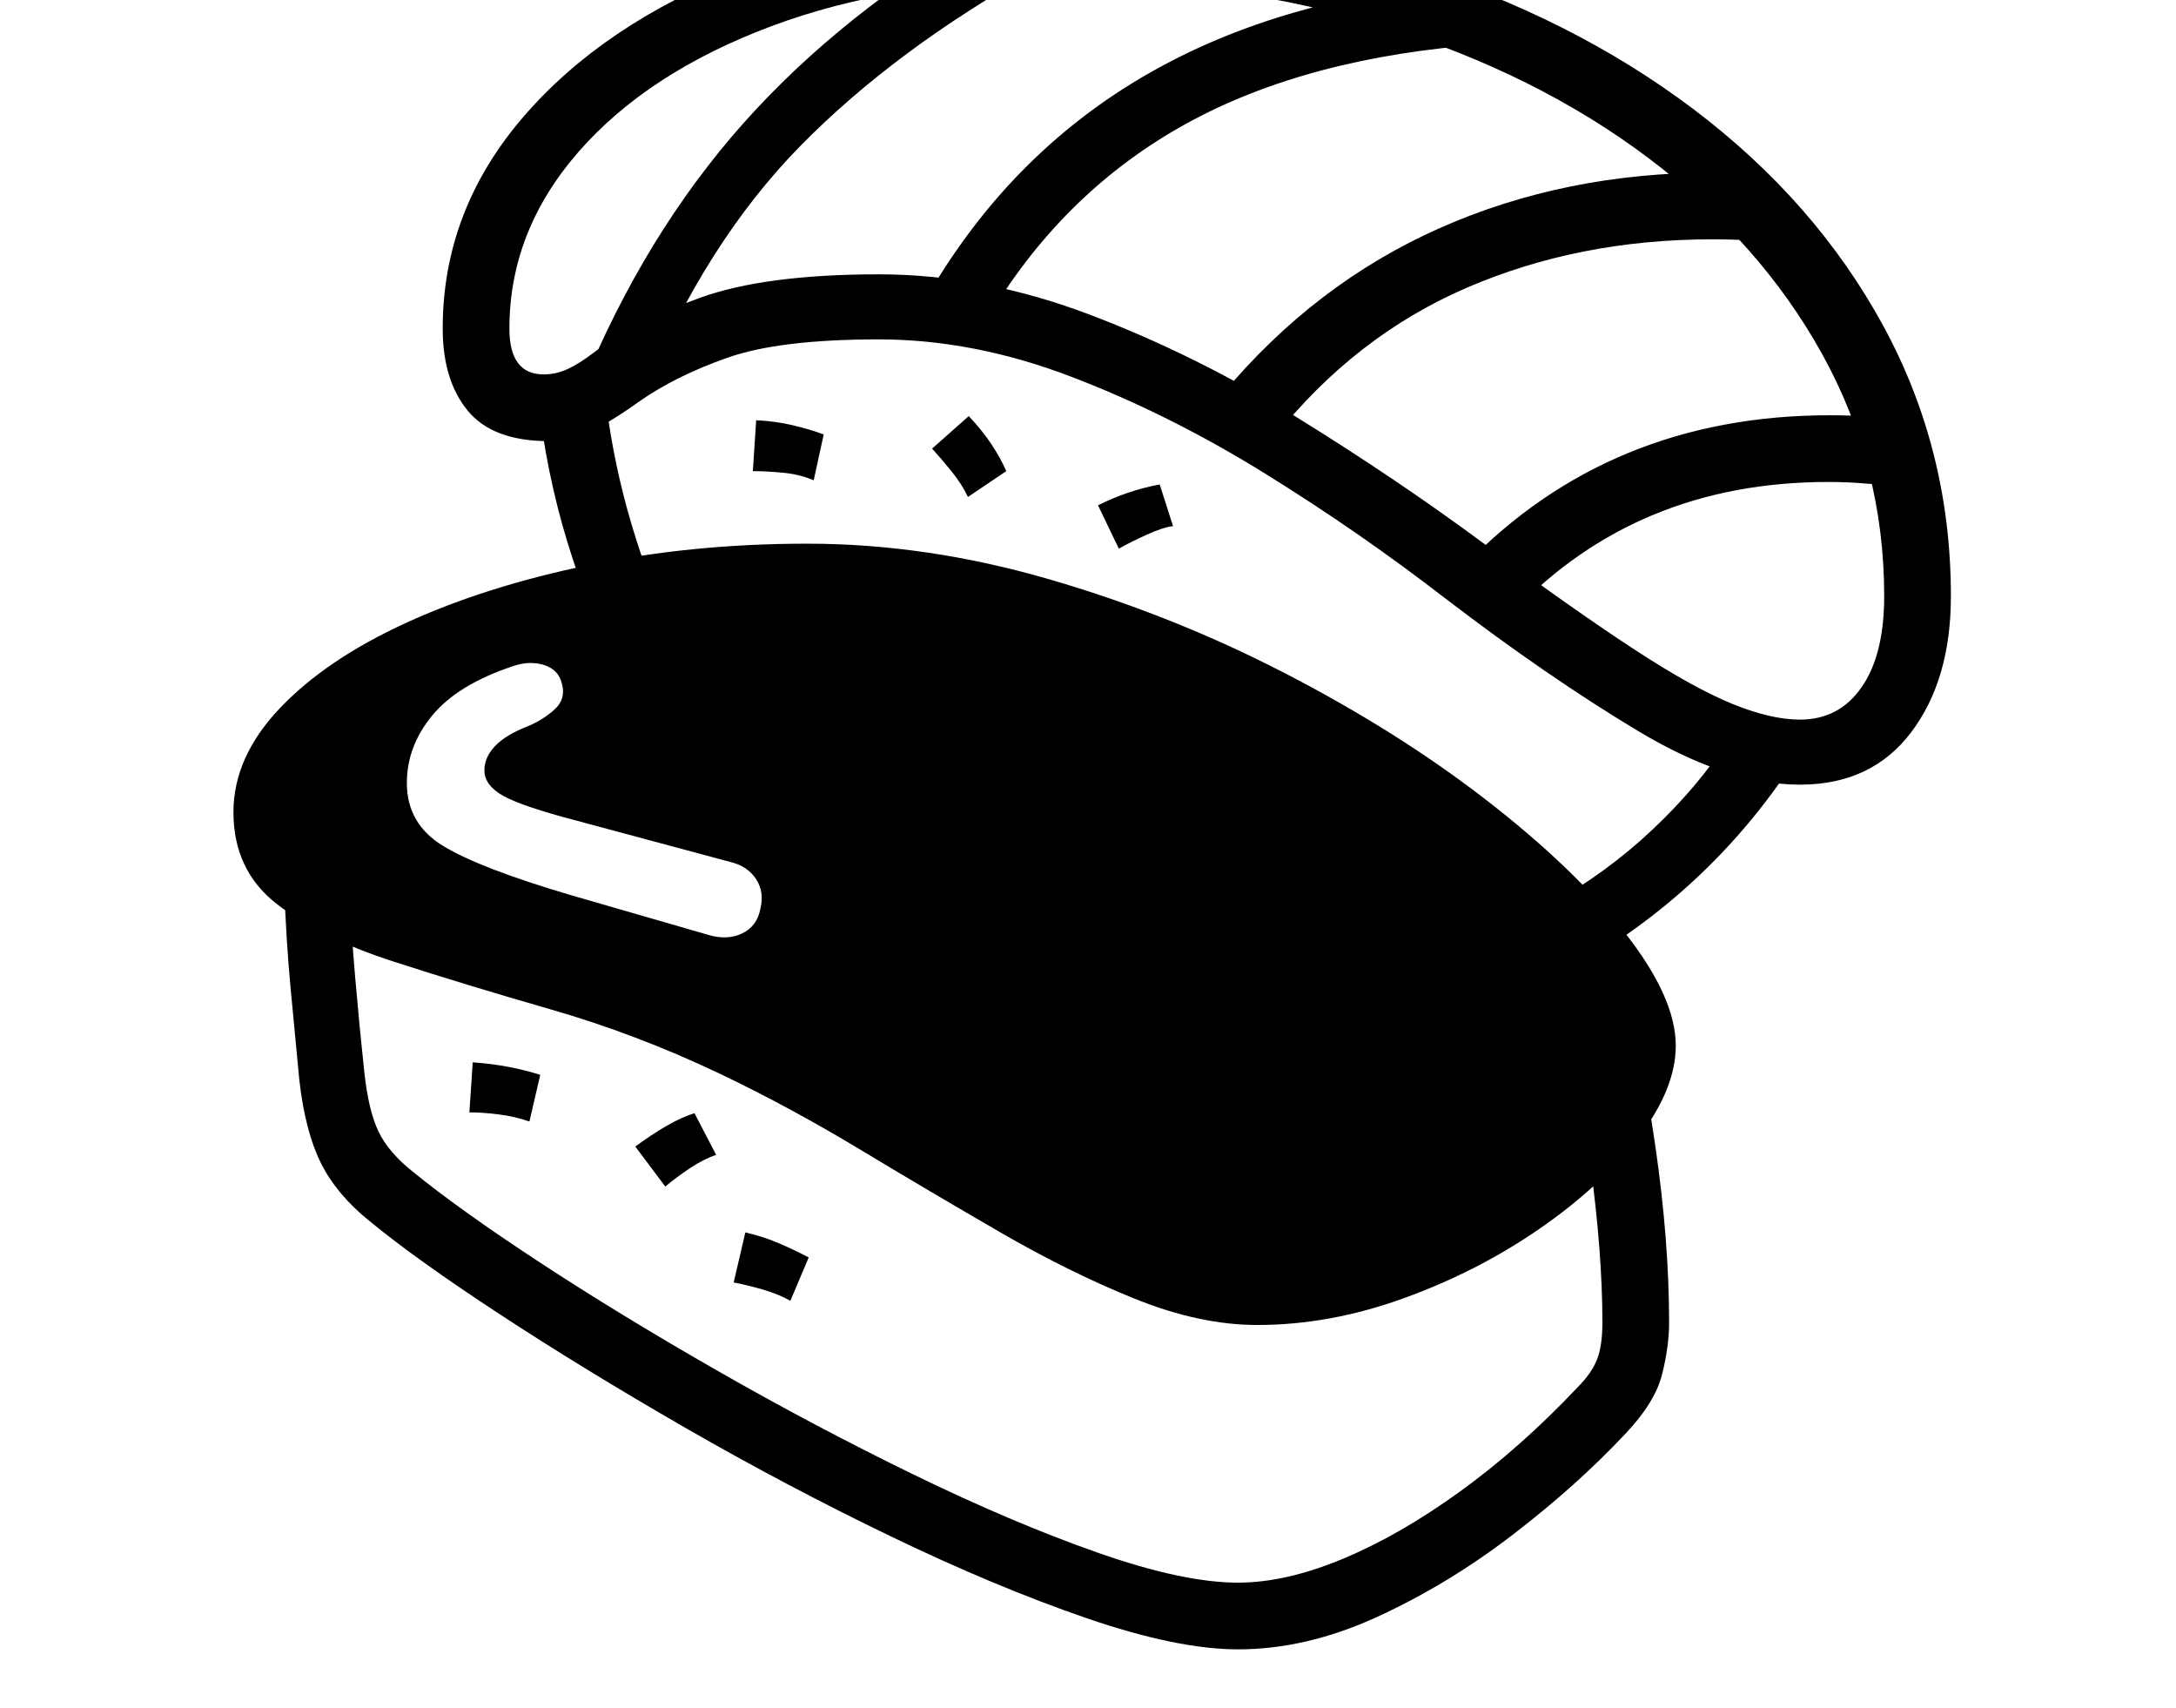 <svg xmlns="http://www.w3.org/2000/svg" viewBox="-10 0 2610 2048"><path d="M2149 941q-87 0-194.5-64.5T1724 718q-102-79-216.5-150t-232-116-231.5-45q-119 0-181.5 22T756 482q-25 18-51 32.5T648 529q-67 0-97-36.5T521 394q0-141 96-253T880-36.5t378-65.5q228 0 423 61.5t341 172T2249 391t81 324q0 100-47.5 163T2149 941zM625 1345q-17-6-36.5-8.5T553 1334l4-60q43 3 81 15zm313 215q-14-8-33-13.5t-35-8.5l14-60q22 5 41.5 13.5T960 1508zm-150-137-36-48q19-14 37-24.5t34-15.5l26 50q-15 5-31.5 16t-29.5 22zm687 555q-73 0-182-37.5t-234.5-98-247-130.5T590 1576.5 434 1465q-40-32-59-70t-26-100q-5-51-10.5-110.5T331 1064l78-3q2 53 7 111t11 114q5 46 17 71t41 48q55 45 151 108t213 130 236 125 221.5 94 168.5 36q57 0 125.5-28.5t141-81T1882 1664q17-17 23.5-33.5t6.5-44.5q0-83-14.5-190.5T1858 1191l78-19q23 89 39.5 202.5T1992 1586q0 29-8.5 62.5T1940 1719q-58 62-135.5 121.5T1642 1939t-167 39zm-636-857q23 7 41-1.5t22-29.5q5-20-5-35.5t-30-20.5l-201-54q-58-16-76.5-28T571 924t13-29.5 39-23.5q19-8 32.5-20.5T664 820q-4-17-21.5-22.5T605 799q-66 22-96.5 59T478 939q0 49 43.5 75.5T673 1073zm659 468q-69 0-147-31.5t-161-79.5-168.5-99.5T852 1287q-99-47-201.5-76.5t-189-57.5-139-68.5T270 974q0-66 55.5-124.5T477 747t220-69.5T958 652q144 0 291.5 43t282 112.5 240 151 167 159.5 61.5 136q0 52-45 110.5T1836 1474t-162.5 83-175.5 32zM736 814q-39-78-65-162.5T635 475l80-8q8 73 27 142.5T792 750zm230-238q-16-7-36-9t-37-2l4-61q23 1 44 6t37 11zm185 20q-7-15-19.5-30.5T1108 538l44-39q16 17 27 33.5t18 32.5zm181 62-25-52q36-18 74-25l16 50q-11 1-31 10t-34 17zM761 473l-64-30q78-181 199.5-311.5T1197-99l37 63q-170 95-284 211T761 473zm1111 691-25-78q70-39 125.5-91.5T2063 887l79 26q-103 158-270 251zm277-301q47 0 74-39t27-109q0-156-74.5-290.5t-209-235.5T1651 32t-393-56q-195 0-343 55.5T684 182t-83 212q0 55 41 55 15 0 29-6.5t31-19.5q50-38 128-66t214-28q126 0 253.5 48.5t248 123T1770 652q110 81 180.5 127t117 65 81.5 19zm-982-468-64-41q196-336 638-375l6 76q-210 19-352 103.5T1167 395zm638 339-58-56q174-180 438-180 23 0 45 1.5t44 3.5l-10 80q-21-2-41-3.5t-40-1.5q-229 0-378 156zm-287-209-62-52q111-133 261-199.5t328-66.5q15 0 30 .5t31 2.5l-4 79q-14-1-29-1.5t-29-.5q-160 0-294.5 58T1518 525z"/></svg>